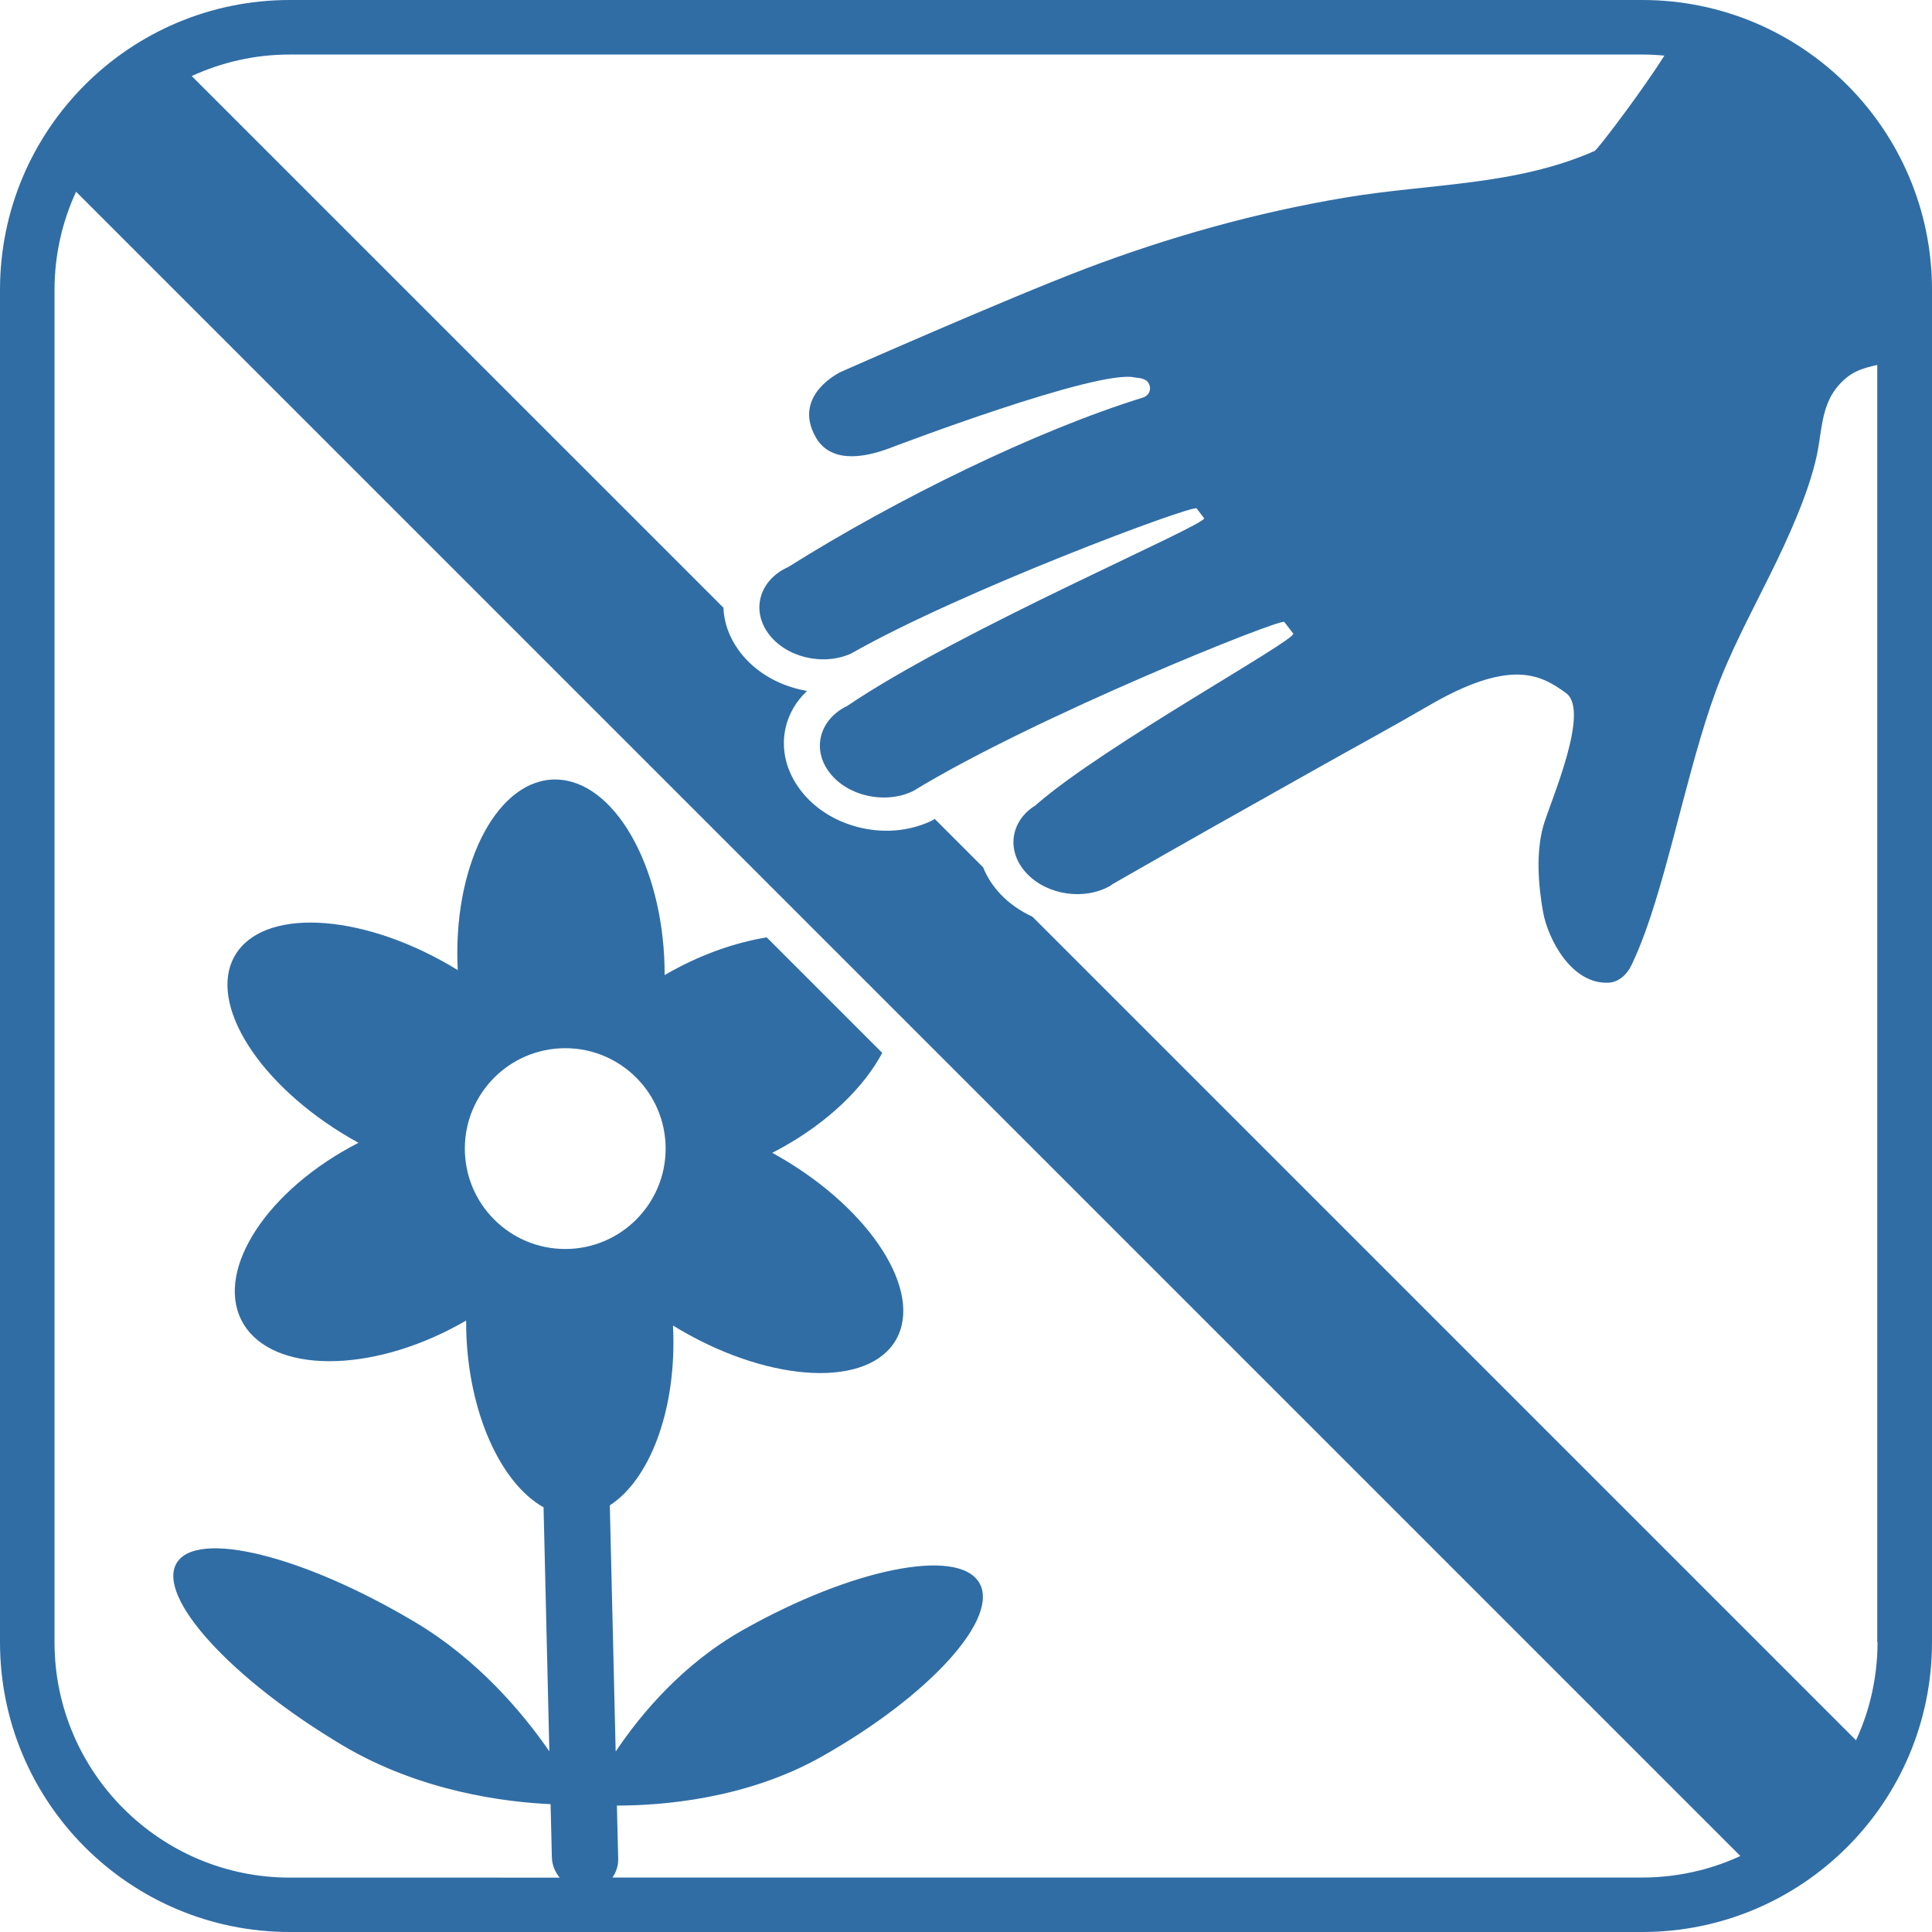 <?xml version="1.0" encoding="UTF-8"?><svg id="Ebene_2" xmlns="http://www.w3.org/2000/svg" viewBox="0 0 283.46 283.46"><defs><style>.cls-1{fill:#306da5;}</style></defs><g id="dtp_collectingplants_forbidden_regular"><path class="cls-1" d="M240.94,0H42.52C19.04,0,0,19.04,0,42.52V240.94c0,23.48,19.04,42.52,42.52,42.52H240.94c23.48,0,42.52-19.04,42.52-42.52V42.52c0-23.48-19.04-42.52-42.52-42.52Zm8.44,274.42c-2.7,.68-5.53,1.05-8.44,1.05H89.85c.55-.77,.87-1.71,.85-2.74l-.19-7.82c6.53,0,18.95-.93,30.04-7.18,15.94-8.99,26.27-20.45,23.08-25.58-3.19-5.13-18.7-2-34.63,7-8.84,4.99-14.96,12.3-18.67,17.83l-.86-36.12c5.7-3.68,9.6-13.45,9.32-25.07-.01-.44-.03-.88-.05-1.31,.38,.24,.77,.47,1.17,.7,13.39,7.78,27.51,8.41,31.54,1.4,4.03-7.01-3.57-18.99-16.96-26.77-.39-.23-.79-.45-1.19-.67,.39-.2,.77-.4,1.16-.61,7.02-3.84,12.29-8.99,14.98-14.05l-16.95-16.95c-4.43,.72-9.2,2.35-13.84,4.89-.38,.21-.76,.43-1.14,.64,0-.43,0-.87-.01-1.31-.36-14.92-7.45-27.18-15.84-27.38-8.39-.2-14.91,11.73-14.55,26.65,.01,.44,.03,.88,.05,1.31-.38-.24-.77-.47-1.17-.7-13.39-7.78-27.51-8.41-31.54-1.4-4.03,7.01,3.57,18.99,16.96,26.77,.39,.23,.79,.45,1.19,.67-.39,.2-.77,.4-1.16,.61-13.04,7.14-20.06,18.78-15.7,25.99,4.37,7.21,18.47,7.26,31.51,.12,.38-.21,.76-.43,1.14-.64,0,.43,0,.87,.01,1.31,.29,12.16,5.05,22.55,11.35,26.09l.85,35.8c-3.97-5.74-10.5-13.47-19.68-18.94-16.38-9.77-32.06-13.66-35.01-8.67-2.95,4.98,7.94,16.95,24.33,26.72,11.48,6.84,24.04,8.35,30.54,8.64l.19,7.81c.03,1.12,.46,2.14,1.14,2.97H42.52c-19.03,0-34.52-15.49-34.52-34.52V42.52c0-5.14,1.14-10.01,3.16-14.39l.36,.36,243.82,243.82c-1.9,.88-3.89,1.59-5.95,2.11ZM82.93,183.25c-8.14,0-14.73-6.6-14.73-14.73s6.6-14.73,14.73-14.73,14.73,6.6,14.73,14.73-6.6,14.73-14.73,14.73Zm192.54,57.69c0,2.91-.37,5.74-1.05,8.44-.52,2.07-1.23,4.05-2.11,5.95l-120.83-120.83c-1.8-.83-3.41-1.95-4.7-3.32-1.13-1.2-1.98-2.53-2.54-3.93l-7.09-7.09c-.19,.11-.39,.23-.61,.33-3.72,1.73-8.2,1.86-12.3,.35-2.74-1.01-5.07-2.68-6.73-4.83-2.15-2.78-2.95-6.04-2.26-9.18,.45-2.06,1.55-3.93,3.13-5.43l-.04-.04c-1.01-.17-2.01-.44-2.99-.8-2.89-1.07-5.3-2.85-6.97-5.15-1.41-1.94-2.16-4.09-2.24-6.25L28.36,11.39l-.23-.23c4.38-2.02,9.26-3.16,14.39-3.16H240.94c1.1,0,2.18,.06,3.26,.16-3.15,4.96-8.56,12.13-9.93,13.68-.16,.18-.27,.29-.31,.31-11.66,5.13-24.04,4.74-36.65,6.85-13.13,2.2-25.91,5.81-38.1,10.44-11.49,4.36-35.86,15.13-35.86,15.13,0,0-7.14,3.35-3.7,9.52,2.07,3.71,6.62,3.28,10.94,1.64,0,0,30.57-11.68,35.95-10.34q1.43,.1,1.86,.65c.65,.85,.3,1.97-.71,2.29-15.66,4.85-36.02,14.8-52.04,24.86-4.17,1.87-5.48,6.22-2.94,9.73,2.55,3.51,7.99,4.84,12.16,2.97,16.12-9.2,50.22-21.9,50.69-21.3l1.1,1.43c.67,.86-35.87,16.36-52.35,27.55-4.09,1.97-5.25,6.36-2.58,9.81,2.65,3.42,8.06,4.64,12.14,2.73,.07-.03,.13-.07,.19-.1,17.84-10.89,53.91-25.35,54.37-24.76l1.31,1.7c.65,.84-27.69,16.39-37.62,25.04-.09,.08-.17,.16-.27,.22-3.67,2.32-4.23,6.74-1.21,9.94,3.02,3.2,8.47,3.99,12.28,1.8,.11-.06,.19-.16,.29-.22,10.01-5.75,20.08-11.4,30.15-17.06,5.38-3.03,10.82-5.97,16.14-9.07,12.15-7.09,16.59-4.61,20.28-1.9,3.6,2.64-2.38,16.06-3.35,19.49-1.08,3.84-.75,8.61-.04,12.58,.71,3.94,4.12,10.63,9.57,10.41,1.59-.06,2.79-1.27,3.41-2.58,.77-1.61,1.45-3.29,2.07-5.01,3.87-10.71,6.78-26.56,11.06-37.15,2.39-5.92,5.48-11.51,8.24-17.25,.66-1.38,1.31-2.76,1.92-4.16,1.3-2.97,2.52-6.03,3.39-9.16,.19-.69,.37-1.39,.52-2.1,.71-3.32,.63-6.95,2.81-9.77,2.02-2.6,3.99-2.96,6.05-3.46V240.94Z"/></g></svg>